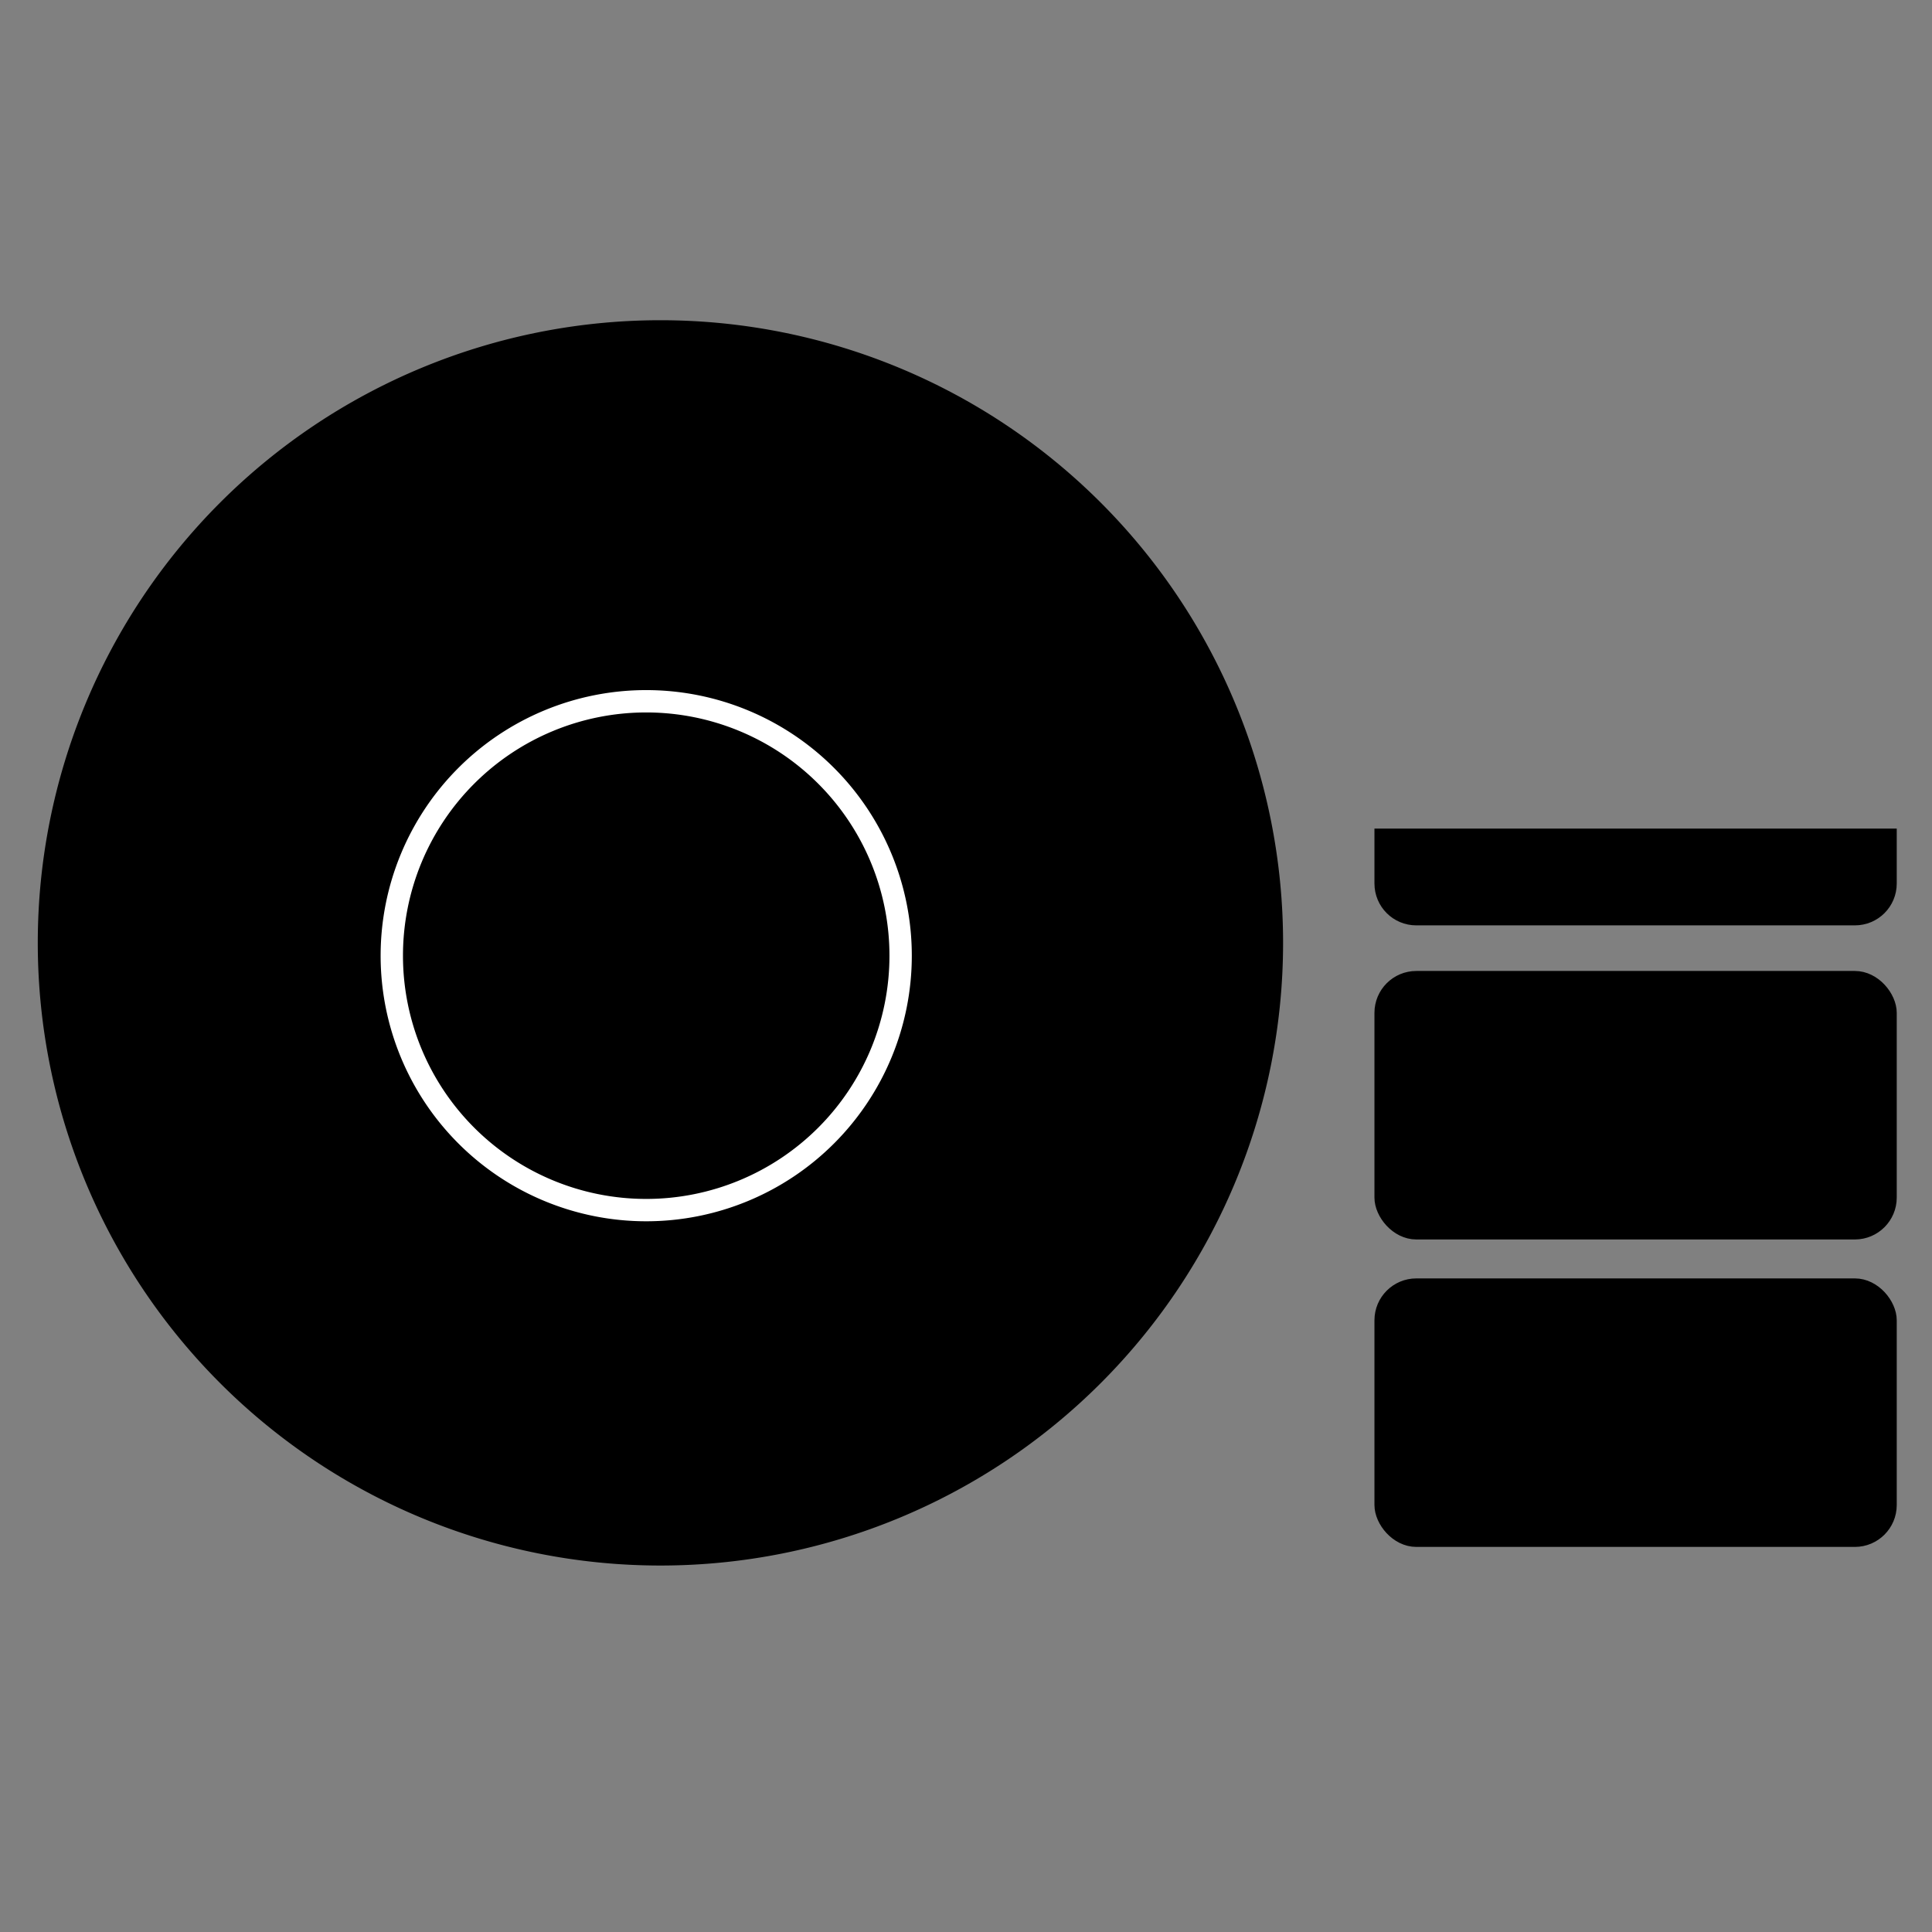 <?xml version="1.0" encoding="UTF-8" standalone="no"?>
<!-- Created with Inkscape (http://www.inkscape.org/) -->
<svg
   xmlns:dc="http://purl.org/dc/elements/1.1/"
   xmlns:cc="http://web.resource.org/cc/"
   xmlns:rdf="http://www.w3.org/1999/02/22-rdf-syntax-ns#"
   xmlns:svg="http://www.w3.org/2000/svg"
   xmlns="http://www.w3.org/2000/svg"
   xmlns:sodipodi="http://sodipodi.sourceforge.net/DTD/sodipodi-0.dtd"
   xmlns:inkscape="http://www.inkscape.org/namespaces/inkscape"
   width="128"
   height="128"
   id="svg2"
   sodipodi:version="0.32"
   inkscape:version="0.45"
   version="1.0"
   sodipodi:docname="audio-volume-medium.svg"
   sodipodi:docbase="/home/martino/.icons/ALLBLACK/true-scalable/status"
   inkscape:output_extension="org.inkscape.output.svg.inkscape"
   sodipodi:modified="true">
  <rect width="100%" height="100%" fill="#808080" stroke="none"/>
  <defs
     id="defs4" />
  <sodipodi:namedview
     id="base"
     pagecolor="#ffffff"
     bordercolor="#666666"
     borderopacity="1.0"
     inkscape:pageopacity="0.0"
     inkscape:pageshadow="2"
     inkscape:zoom="1.979899"
     inkscape:cx="169.23049"
     inkscape:cy="130.70721"
     inkscape:document-units="px"
     inkscape:current-layer="layer1"
     width="128px"
     height="128px"
     showgrid="true"
     showguides="true"
     inkscape:guide-bbox="true"
     inkscape:window-width="822"
     inkscape:window-height="656"
     inkscape:window-x="226"
     inkscape:window-y="121">
    <sodipodi:guide
       orientation="vertical"
       position="-228.571"
       id="guide6048" />
  </sodipodi:namedview>
  <g
     inkscape:label="Livello 1"
     inkscape:groupmode="layer"
     id="layer1">
    <path
       sodipodi:type="arc"
       style="opacity:1;fill:#000000;fill-opacity:1;stroke:none;stroke-width:4;stroke-linecap:round;stroke-linejoin:miter;stroke-miterlimit:4;stroke-dasharray:none;stroke-dashoffset:0;stroke-opacity:1"
       id="path2160"
       sodipodi:cx="60.714287"
       sodipodi:cy="37.285713"
       sodipodi:rx="24.642857"
       sodipodi:ry="24.642857"
       d="M 85.357 37.286 A 24.643 24.643 0 1 1  36.071,37.286 A 24.643 24.643 0 1 1  85.357 37.286 z"
       transform="matrix(1.674,0,0,1.674,-57.88,5.1242082e-2)" />
    <path
       sodipodi:type="arc"
       style="opacity:1;fill:none;fill-opacity:1;stroke:#ffffff;stroke-width:1.788;stroke-linecap:round;stroke-linejoin:miter;stroke-miterlimit:4;stroke-dasharray:none;stroke-dashoffset:0;stroke-opacity:1"
       id="path3133"
       sodipodi:cx="-30.357143"
       sodipodi:cy="56.57143"
       sodipodi:rx="20.357143"
       sodipodi:ry="20.357143"
       d="M -10 56.571 A 20.357 20.357 0 1 1  -50.714,56.571 A 20.357 20.357 0 1 1  -10 56.571 z"
       transform="matrix(0.828,0,0,0.828,67.949,16.476)" />
    <rect
       style="opacity:1;fill:#000000;fill-opacity:1;stroke:#000000;stroke-width:0.976;stroke-linecap:round;stroke-linejoin:miter;stroke-miterlimit:4;stroke-dasharray:none;stroke-dashoffset:0;stroke-opacity:1"
       id="rect5073"
       width="33.627"
       height="16.813"
       x="91.549"
       y="85.186"
       rx="2.286"
       ry="2.286" />
    <rect
       style="opacity:1;fill:#000000;fill-opacity:1;stroke:#000000;stroke-width:0.976;stroke-linecap:round;stroke-linejoin:miter;stroke-miterlimit:4;stroke-dasharray:none;stroke-dashoffset:0;stroke-opacity:1"
       id="rect6044"
       width="33.627"
       height="16.813"
       x="91.549"
       y="64.817"
       rx="2.286"
       ry="2.286" />
    <path
       style="fill:#000000;fill-opacity:1;stroke:#000000;stroke-width:0.976;stroke-linecap:round;stroke-linejoin:miter;stroke-miterlimit:4;stroke-dashoffset:0;stroke-opacity:1"
       d="M 125.176,55.384 L 125.176,58.534 C 125.176,59.801 124.156,60.82 122.889,60.82 L 93.835,60.82 C 92.569,60.82 91.549,59.801 91.549,58.534 L 91.549,55.384 L 125.176,55.384 z "
       id="rect6050"
       sodipodi:nodetypes="ccccccc" />
  </g>
</svg>
